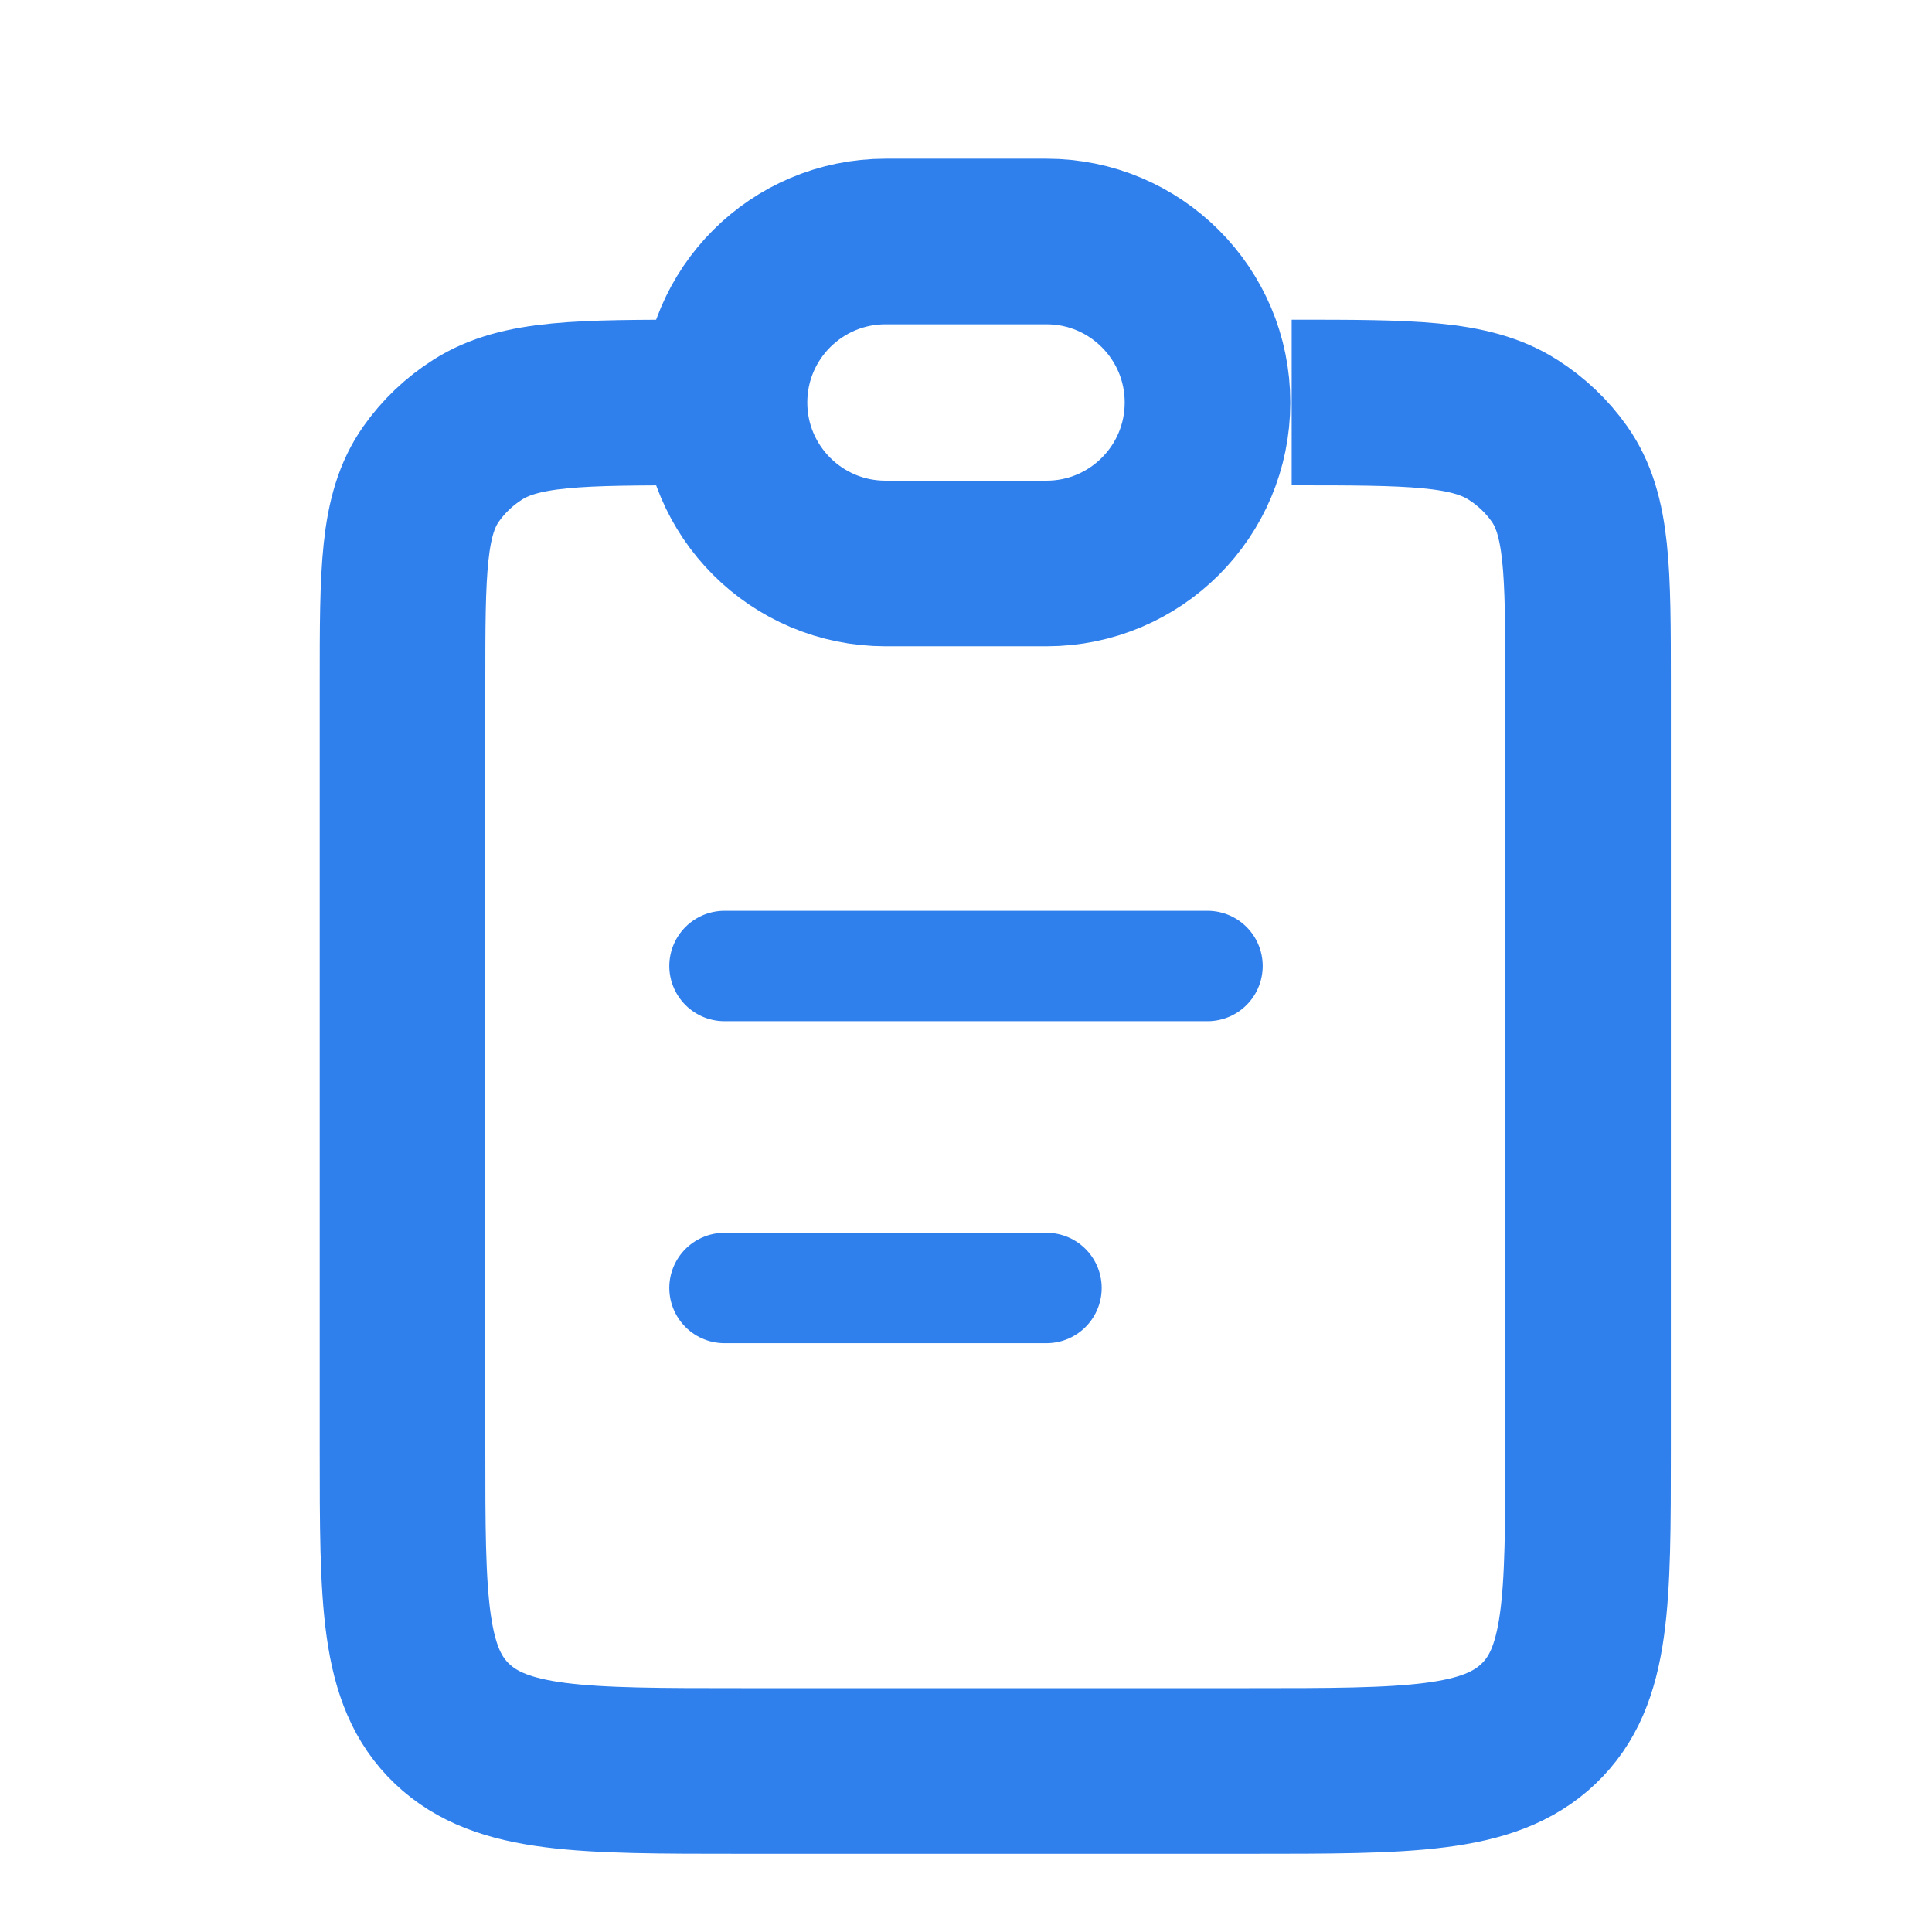 <svg width="35" height="35" viewBox="0 0 35 35" fill="none" xmlns="http://www.w3.org/2000/svg">
<path d="M23.4 7.292C25.554 7.292 26.631 7.292 27.405 7.783C27.74 7.996 28.028 8.269 28.252 8.588C28.769 9.324 28.769 10.348 28.769 12.396V26.25C28.769 29 28.769 30.375 27.87 31.229C26.972 32.083 25.525 32.083 22.633 32.083H13.428C10.535 32.083 9.089 32.083 8.19 31.229C7.292 30.375 7.292 29 7.292 26.25V12.396C7.292 10.348 7.292 9.324 7.809 8.588C8.033 8.269 8.32 7.996 8.655 7.783C9.429 7.292 10.506 7.292 12.661 7.292" stroke="#2F80ED" stroke-width="3"/>
<path d="M13.125 7.292C13.125 5.681 14.431 4.375 16.042 4.375H18.958C20.569 4.375 21.875 5.681 21.875 7.292C21.875 8.902 20.569 10.208 18.958 10.208H16.042C14.431 10.208 13.125 8.902 13.125 7.292Z" stroke="#2F80ED" stroke-width="3"/>
<path d="M13.125 17.5L21.875 17.5" stroke="#2F80ED" stroke-width="2" stroke-linecap="round"/>
<path d="M13.125 23.333L18.958 23.333" stroke="#2F80ED" stroke-width="2" stroke-linecap="round"/>
</svg>
